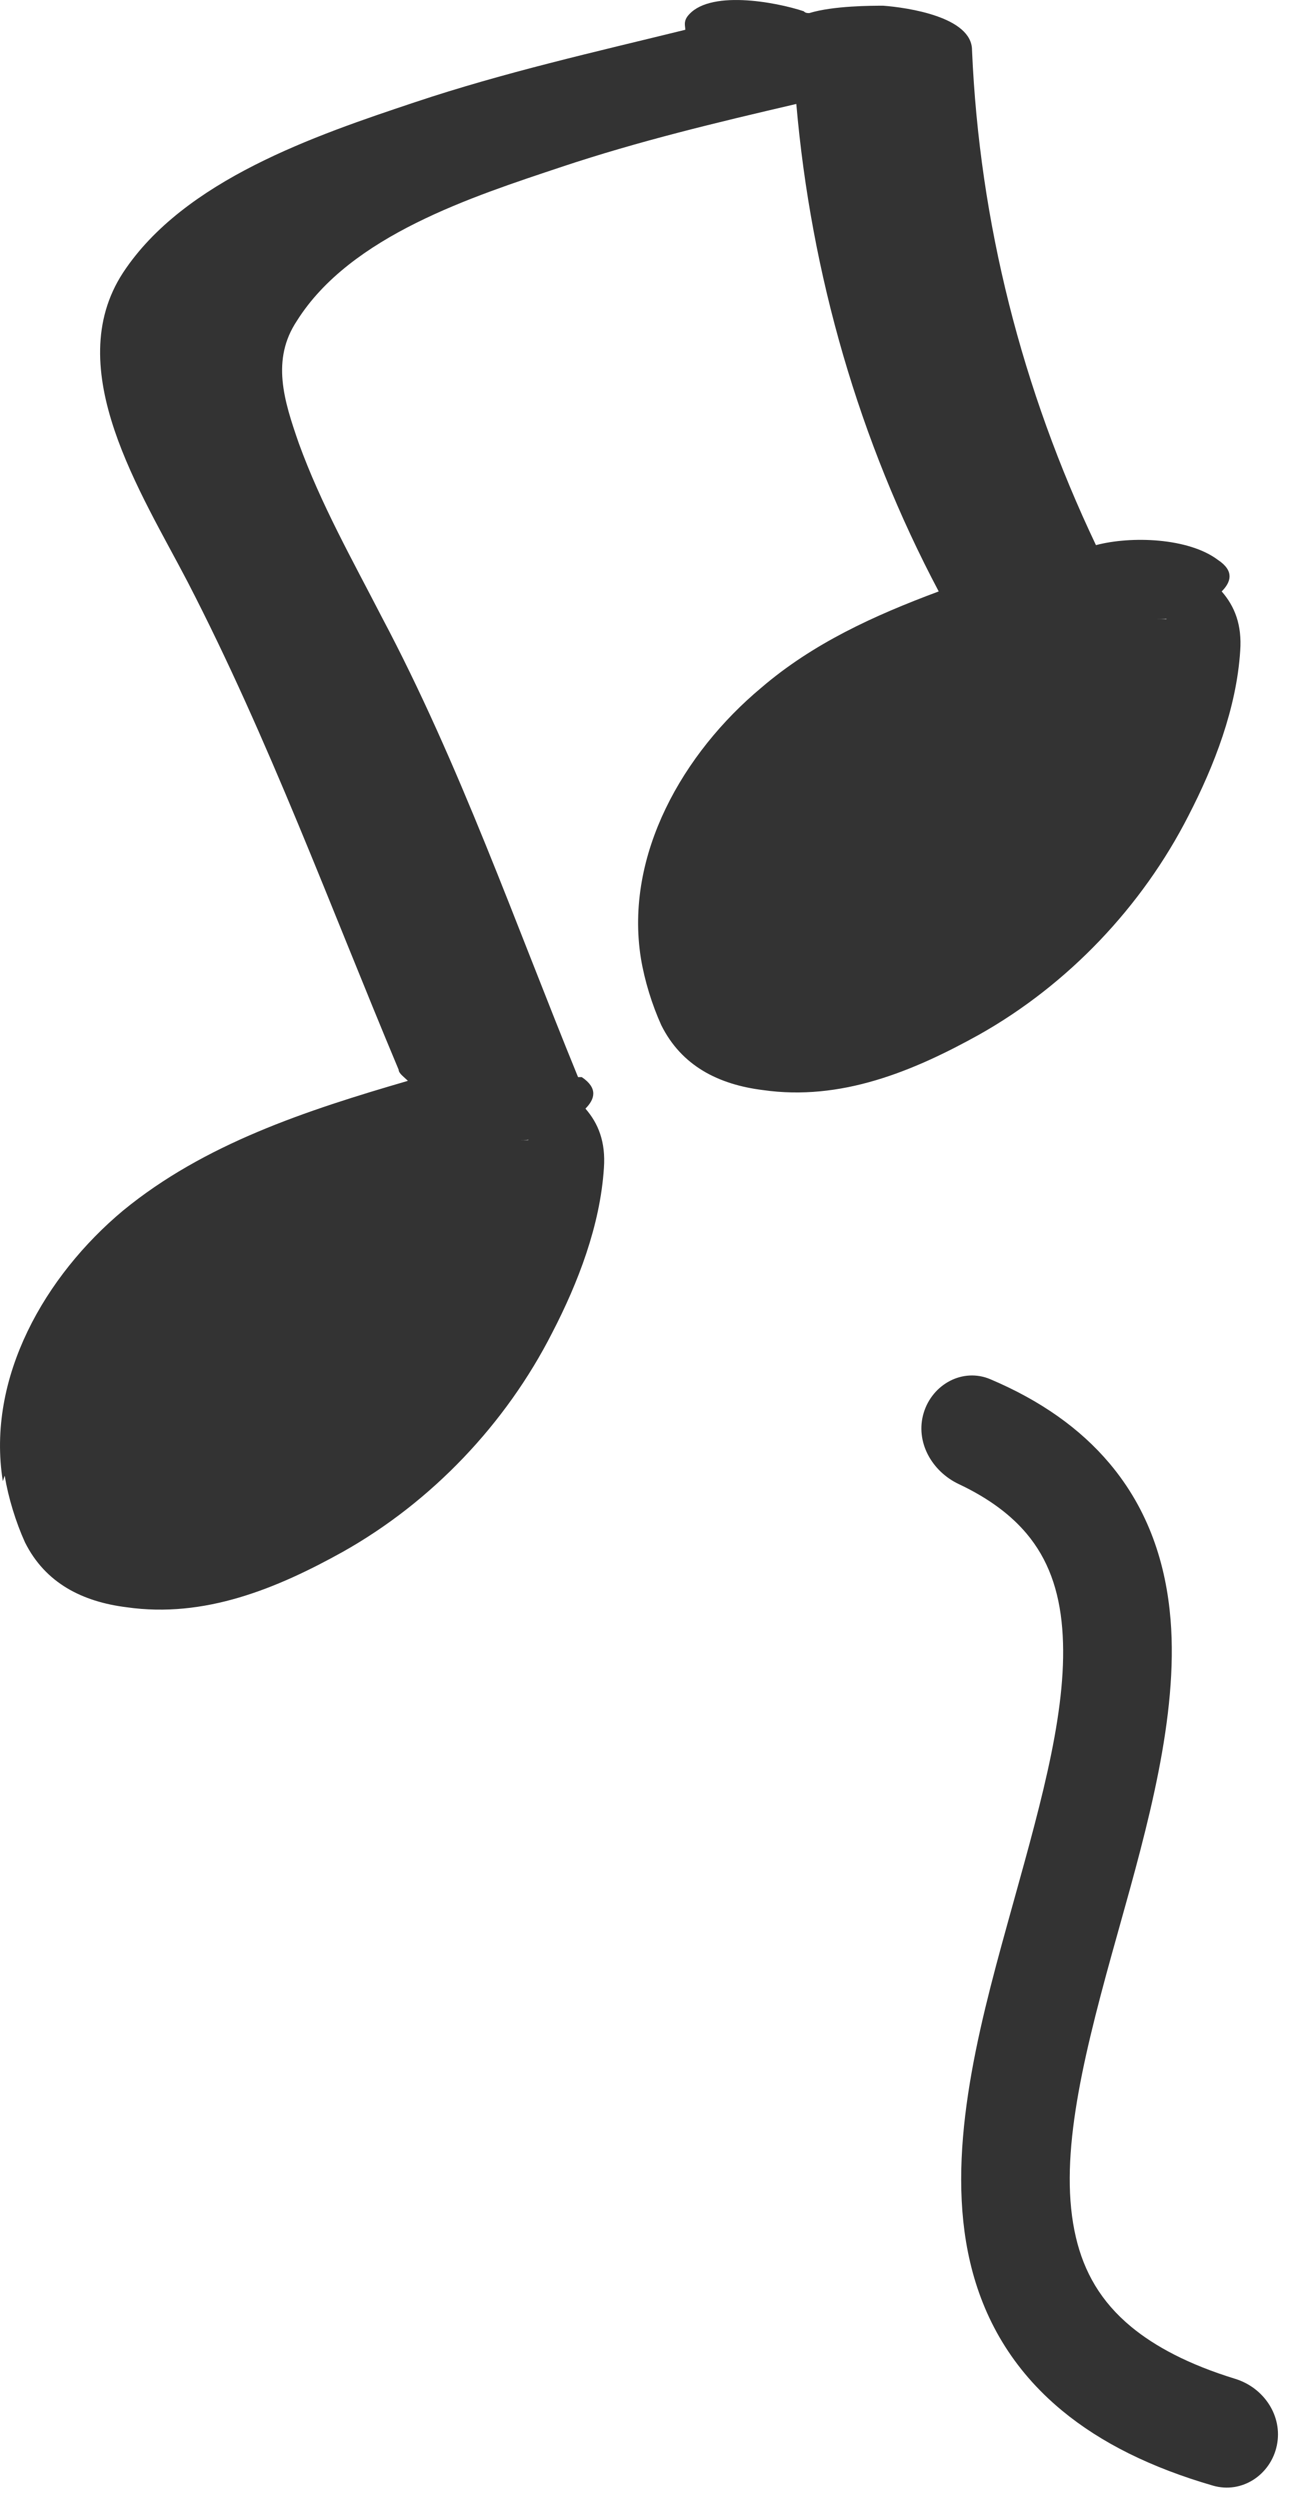 <svg width="24" height="46" viewBox="0 0 24 46" fill="none" xmlns="http://www.w3.org/2000/svg">
<path d="M0.086 27.154C0.154 27.563 0.29 28.007 0.46 28.382C0.835 29.132 1.516 29.474 2.333 29.576C3.762 29.78 5.09 29.235 6.316 28.552C7.95 27.632 9.311 26.199 10.162 24.527C10.639 23.607 11.047 22.549 11.115 21.492C11.149 21.014 11.013 20.673 10.775 20.4C10.945 20.23 11.013 20.025 10.707 19.82C10.707 19.82 10.673 19.82 10.639 19.82C9.481 16.989 8.46 14.056 7.03 11.361C6.486 10.304 5.907 9.28 5.499 8.155C5.226 7.37 4.988 6.62 5.465 5.903C6.452 4.334 8.698 3.618 10.332 3.072C11.762 2.595 13.192 2.254 14.656 1.913C14.928 5.051 15.813 8.121 17.277 10.883C16.085 11.327 14.962 11.839 14.009 12.657C12.579 13.851 11.49 15.727 11.796 17.637C11.864 18.047 12.001 18.49 12.171 18.865C12.545 19.616 13.226 19.957 14.043 20.059C15.473 20.264 16.8 19.718 18.026 19.036C19.66 18.115 21.021 16.682 21.873 15.011C22.349 14.09 22.758 13.033 22.826 11.975C22.86 11.498 22.724 11.156 22.485 10.883C22.655 10.713 22.724 10.508 22.417 10.304C21.873 9.894 20.817 9.86 20.171 10.031C18.809 7.166 18.026 4.096 17.89 0.923C17.89 0.309 16.698 0.139 16.256 0.105C16.052 0.105 15.337 0.105 14.894 0.241C14.86 0.241 14.826 0.241 14.792 0.207C14.281 0.037 13.022 -0.202 12.647 0.309C12.579 0.412 12.613 0.48 12.613 0.548C10.945 0.958 9.277 1.333 7.643 1.879C5.805 2.492 3.388 3.311 2.265 5.017C1.107 6.79 2.605 9.076 3.456 10.713C4.954 13.612 6.077 16.682 7.337 19.684C7.337 19.752 7.439 19.82 7.507 19.889C5.635 20.434 3.762 21.048 2.265 22.276C0.835 23.47 -0.254 25.346 0.052 27.256L0.086 27.154ZM13.907 18.695C13.839 18.695 13.805 18.695 13.907 18.695ZM21.464 11.395C21.464 11.395 21.328 11.395 21.294 11.395C21.396 11.395 21.566 11.395 21.668 11.327C21.6 11.327 21.532 11.327 21.498 11.361L21.464 11.395ZM2.197 28.28C2.128 28.28 2.094 28.28 2.197 28.28ZM9.72 20.98C9.72 20.98 9.618 20.98 9.55 20.98C9.652 20.98 9.822 20.98 9.924 20.912C9.856 20.912 9.788 20.912 9.754 20.946L9.72 20.98Z" fill="#333333"/>
<path fill-rule="evenodd" clip-rule="evenodd" d="M18.893 28.219C18.621 27.896 18.226 27.583 17.648 27.31C17.148 27.075 16.841 26.529 17 26V26C17.159 25.471 17.72 25.164 18.228 25.38C19.152 25.772 19.881 26.287 20.423 26.931C21.143 27.786 21.46 28.782 21.544 29.802C21.689 31.581 21.117 33.62 20.607 35.442C20.558 35.615 20.51 35.786 20.464 35.954C19.886 38.041 19.48 39.799 19.802 41.17C19.951 41.805 20.259 42.353 20.822 42.818C21.256 43.176 21.869 43.508 22.735 43.774C23.263 43.937 23.613 44.459 23.5 45V45C23.387 45.541 22.856 45.893 22.325 45.739C21.184 45.408 20.264 44.951 19.549 44.36C18.624 43.596 18.096 42.656 17.855 41.627C17.395 39.67 17.989 37.397 18.536 35.421C18.576 35.276 18.616 35.134 18.655 34.992C19.194 33.055 19.664 31.366 19.55 29.964C19.493 29.258 19.287 28.687 18.893 28.219Z" fill="#333333"/>
</svg>
